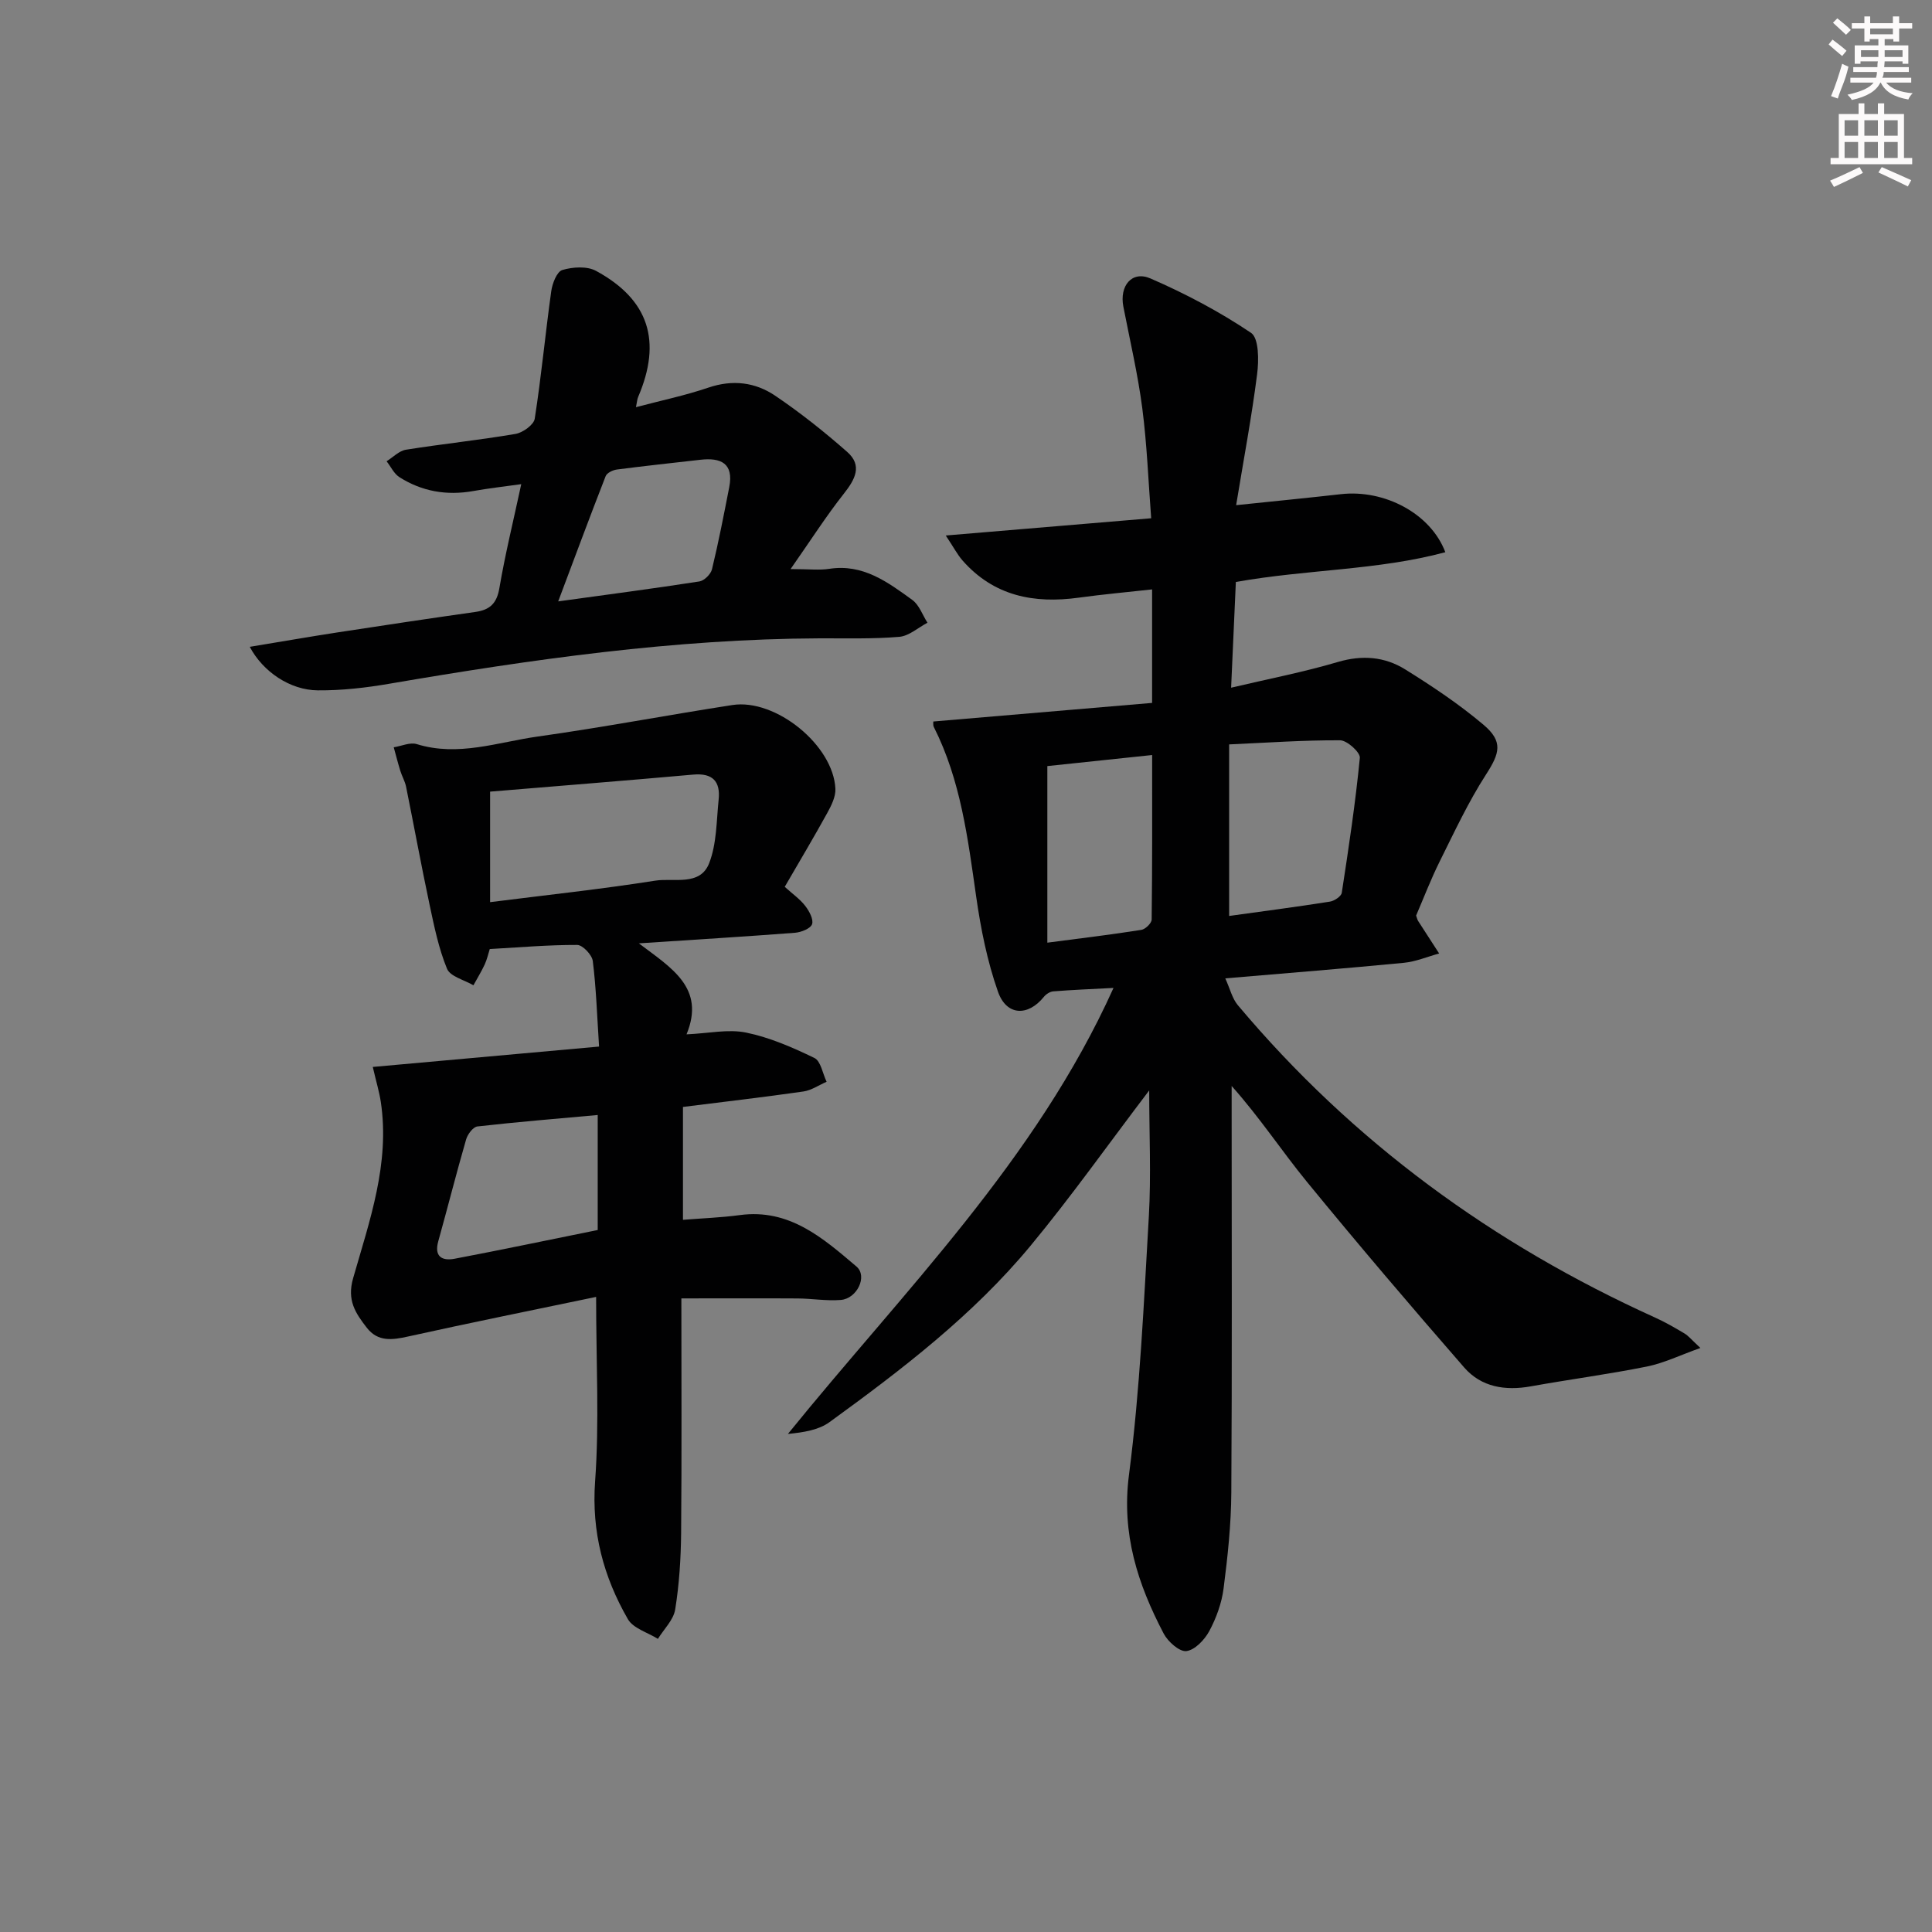 <svg enable-background="new 0 0 400 400" viewBox="0 0 400 400" xmlns="http://www.w3.org/2000/svg"><rect x="0" y="0" width="400" height="400" fill="#808080" stroke="none"/><g fill="#010102"><path d="m237.93 225.76c-8.48 11.15-16.15 22-24.6 32.2-11.88 14.33-26.61 25.6-41.58 36.47-2.26 1.64-5.35 2.13-8.62 2.45 24-29.63 51.3-56.59 67.41-92.34-4.61.24-8.54.4-12.47.71-.68.05-1.5.58-1.95 1.14-3.28 4.07-7.73 3.96-9.5-1.07-2.23-6.33-3.57-13.07-4.52-19.74-1.72-12.01-3.19-24.03-8.76-35.06-.2-.4-.09-.95-.11-1.14 15.08-1.28 30.08-2.55 45.3-3.85 0-8.18 0-15.44 0-23.5-5.16.57-10.19 1.02-15.19 1.71-9.28 1.28-17.59-.34-24.06-7.7-1.04-1.18-1.78-2.63-3.47-5.17 14.62-1.23 28.07-2.36 42.53-3.57-.59-7.71-.87-15.28-1.84-22.76-.92-7.07-2.56-14.04-3.92-21.05-.84-4.3 1.76-7.51 5.61-5.84 7.23 3.14 14.3 6.87 20.82 11.26 1.65 1.11 1.63 5.73 1.26 8.59-1.12 8.8-2.77 17.53-4.34 27.09 8.27-.86 15-1.52 21.71-2.28 8.98-1.01 18.57 3.99 21.6 12.02-14.03 3.77-28.52 3.52-43.37 6.16-.31 6.88-.63 13.93-.98 21.89 7.81-1.84 15.06-3.24 22.12-5.33 5.03-1.48 9.68-1.09 13.9 1.53 5.62 3.49 11.18 7.21 16.23 11.47 4.13 3.49 3.36 5.91.52 10.31-3.66 5.68-6.54 11.87-9.56 17.94-1.85 3.71-3.33 7.59-4.91 11.26.19.51.25.85.42 1.12 1.44 2.25 2.9 4.49 4.35 6.73-2.43.66-4.83 1.69-7.31 1.93-11.9 1.15-23.82 2.1-36.97 3.22.99 2.16 1.43 4.16 2.6 5.55 23.75 28.28 52.81 49.47 86.37 64.67 2.11.95 4.13 2.12 6.12 3.31.82.49 1.45 1.3 3.28 2.99-4.24 1.51-7.57 3.14-11.09 3.85-7.96 1.6-16.03 2.66-24.03 4.1-5.3.95-10.24.16-13.78-3.9-11.02-12.65-21.9-25.42-32.53-38.4-5.23-6.39-9.78-13.34-15.62-19.89v5.18c0 26.33.1 52.66-.07 78.99-.04 6.63-.75 13.28-1.6 19.86-.39 3.04-1.51 6.12-2.96 8.83-.97 1.8-2.99 3.93-4.75 4.14-1.43.17-3.81-1.95-4.69-3.62-5.37-10.25-8.77-20.64-7.19-32.85 2.3-17.75 3.08-35.72 4.12-53.62.48-8.47.07-16.97.07-25.99zm16.55-71.64v35.52c7.19-1 14.05-1.89 20.87-2.97.92-.15 2.34-1.09 2.45-1.83 1.43-9.29 2.83-18.59 3.74-27.94.11-1.13-2.64-3.62-4.08-3.63-7.56-.04-15.14.5-22.98.85zm-37.64 4.49v36.56c7.03-.92 13.26-1.67 19.46-2.65.84-.13 2.13-1.39 2.14-2.13.14-11.25.1-22.5.1-34.07-7.54.79-14.71 1.55-21.7 2.29z"/><path d="m141.07 268.82c0 16.25.09 32.39-.05 48.53-.05 5.31-.39 10.66-1.23 15.88-.35 2.16-2.33 4.06-3.58 6.08-2.12-1.33-5.12-2.17-6.22-4.09-5.04-8.76-7.54-18.05-6.78-28.53.89-12.21.21-24.53.21-38.18-13.11 2.74-26.03 5.34-38.89 8.19-3.32.74-6.29 1.16-8.6-1.82-2.31-2.99-4.14-5.64-2.82-10.24 3.4-11.88 7.65-23.76 5.73-36.51-.31-2.05-.92-4.05-1.66-7.23 15.51-1.4 31.04-2.8 46.85-4.22-.42-6.48-.6-12.13-1.3-17.71-.16-1.28-2.1-3.33-3.23-3.33-5.96-.02-11.92.5-18.1.85-.33 1.05-.58 2.18-1.05 3.2-.69 1.48-1.55 2.87-2.33 4.3-1.89-1.11-4.8-1.8-5.47-3.42-1.74-4.23-2.67-8.84-3.63-13.35-1.72-8.1-3.21-16.25-4.85-24.36-.23-1.12-.85-2.16-1.19-3.27-.5-1.61-.91-3.25-1.36-4.87 1.6-.25 3.38-1.09 4.76-.66 8.59 2.66 16.79-.41 25.06-1.57 13.47-1.89 26.84-4.44 40.29-6.52 8.98-1.39 20.94 8.36 21.33 17.36.07 1.64-.84 3.45-1.68 4.98-2.79 5.07-5.76 10.03-8.81 15.3 1.61 1.46 3.14 2.52 4.23 3.93.83 1.07 1.77 2.79 1.43 3.8-.31.91-2.26 1.68-3.54 1.78-10.26.79-20.54 1.41-32.32 2.19 6.67 5.07 13.85 9.17 9.87 18.84 4.59-.2 8.64-1.13 12.35-.36 4.88 1 9.61 3.07 14.12 5.25 1.33.64 1.71 3.23 2.53 4.93-1.6.69-3.14 1.77-4.8 2.01-8.2 1.18-16.44 2.13-24.94 3.2v23.37c4-.32 7.91-.46 11.78-.98 10.25-1.38 17.22 4.77 24.14 10.65 2.36 2.01.12 6.65-3.24 6.92-2.95.24-5.96-.29-8.95-.31-7.8-.05-15.57-.01-24.06-.01zm-39.6-82.04c11.63-1.47 22.95-2.68 34.19-4.45 3.86-.61 9.3 1.21 11.17-3.63 1.57-4.04 1.5-8.74 1.96-13.18.38-3.73-1.24-5.5-5.24-5.15-13.97 1.25-27.96 2.35-42.08 3.53zm22.28 67.88c0-7.66 0-15.42 0-23.81-8.5.77-16.72 1.44-24.91 2.37-.89.1-2.02 1.61-2.33 2.67-2.03 7-3.81 14.08-5.77 21.1-.9 3.22.83 4.1 3.38 3.62 9.74-1.85 19.44-3.89 29.63-5.95z"/><path d="m131.67 84.3c5.26-1.39 10.24-2.43 15.03-4.06 4.99-1.69 9.66-1.1 13.77 1.67 5.22 3.53 10.19 7.48 14.93 11.65 3.23 2.84 1.62 5.73-.72 8.69-3.63 4.6-6.8 9.57-11 15.57 3.85 0 5.98.27 8.01-.05 6.97-1.08 12.09 2.74 17.18 6.43 1.44 1.04 2.12 3.12 3.15 4.73-1.94 1.02-3.82 2.75-5.84 2.92-5.46.46-10.98.29-16.48.31-30.02.12-59.59 4.35-89.09 9.4-4.88.84-9.88 1.41-14.82 1.37-5.73-.05-11.34-3.84-14.08-9.01 6.21-1.02 12.15-2.06 18.12-2.98 9.51-1.46 19.03-2.89 28.57-4.24 3-.42 4.45-1.74 4.99-4.93 1.19-7.01 2.9-13.93 4.53-21.53-3.57.5-6.79.86-9.97 1.43-5.48.97-10.61.08-15.27-2.89-1.12-.72-1.77-2.17-2.64-3.28 1.33-.83 2.58-2.16 4-2.39 7.54-1.2 15.15-1.99 22.68-3.27 1.52-.26 3.79-1.88 3.99-3.15 1.37-8.76 2.19-17.61 3.42-26.4.22-1.61 1.17-4.06 2.3-4.39 2.15-.64 5.11-.83 6.97.18 10.96 5.95 13.67 14.55 8.72 26.11-.19.43-.21.92-.45 2.11zm-16.1 40.21c10.27-1.42 19.77-2.66 29.24-4.13 1-.16 2.35-1.5 2.6-2.52 1.36-5.62 2.46-11.31 3.57-16.99.97-4.94-1.72-6.17-5.97-5.68-5.77.66-11.54 1.27-17.29 2.02-.85.11-2.07.7-2.33 1.38-3.24 8.29-6.33 16.64-9.82 25.92z"/></g><path d="m378.6 9.2.8-1c.9.7 1.9 1.4 2.9 2.3l-.9 1.1c-1.1-.9-2-1.7-2.8-2.4zm.5 10.7c.9-2.1 1.6-4.3 2.3-6.7.4.2.8.4 1.3.6-.7 3.1-1.5 4.3-2.2 6.6zm.4-15.2.9-.9c1 .8 2 1.6 2.8 2.4l-1 1c-1-.9-1.9-1.8-2.7-2.5zm12.5-1.3h1.2v1.4h2.7v1.1h-2.7v2.7h-1.2v-.5h-1.8v1.3h4.9v3.8h-1.2v-.5h-3.7c0 .4-.1.9-.1 1.2h5.1v1h-5.2c0 .5-.1.9-.3 1.2h6v1h-5.2c1.1 1.3 2.9 2 5.5 2.2-.4.4-.7.8-.9 1.3-2.9-.5-4.8-1.6-5.7-3.5h-.1c-.8 1.7-2.7 2.9-5.9 3.6-.2-.4-.6-.8-.9-1.1 2.8-.6 4.6-1.4 5.4-2.5h-4.8v-1h5.3c.1-.3.2-.7.2-1.2h-4.9v-1h5c0-.4 0-.8.1-1.2h-3.6v.5h-1.2v-3.8h4.9v-1.3h-1.8v.5h-1.1v-2.7h-2.6v-1.1h2.6v-1.4h1.2v1.4h4.7v-1.4zm-6.7 8.4h3.6c0-.4 0-.9 0-1.4h-3.6zm1.9-4.7h4.7v-1.2h-4.7zm6.7 3.3h-3.7v1.4h3.7z" fill="#fcfafa"/><path d="m384.7 21.4h1.3v2.2h2.8v-2.2h1.3v2.2h4.1v9.1h1.7v1.3h-16.9v-1.3h1.7v-9.1h4.1v-2.2zm.3 13.2.7 1.2c-1.8.9-3.8 1.9-6 2.9-.2-.4-.5-.8-.8-1.3 2.4-1 4.4-2 6.1-2.8zm-3.1-6.5h2.8v-3.2h-2.8zm0 4.6h2.8v-3.3h-2.8v3.2zm4.1-4.6h2.8v-3.2h-2.8zm0 4.6h2.8v-3.3h-2.8zm3.6 1.9c2.1.9 4.1 1.8 6.1 2.7l-.7 1.3c-2.2-1.1-4.2-2-6.1-2.9zm3.3-9.7h-2.8v3.2h2.8zm-2.8 7.8h2.8v-3.3h-2.8z" fill="#fcfafa"/></svg>